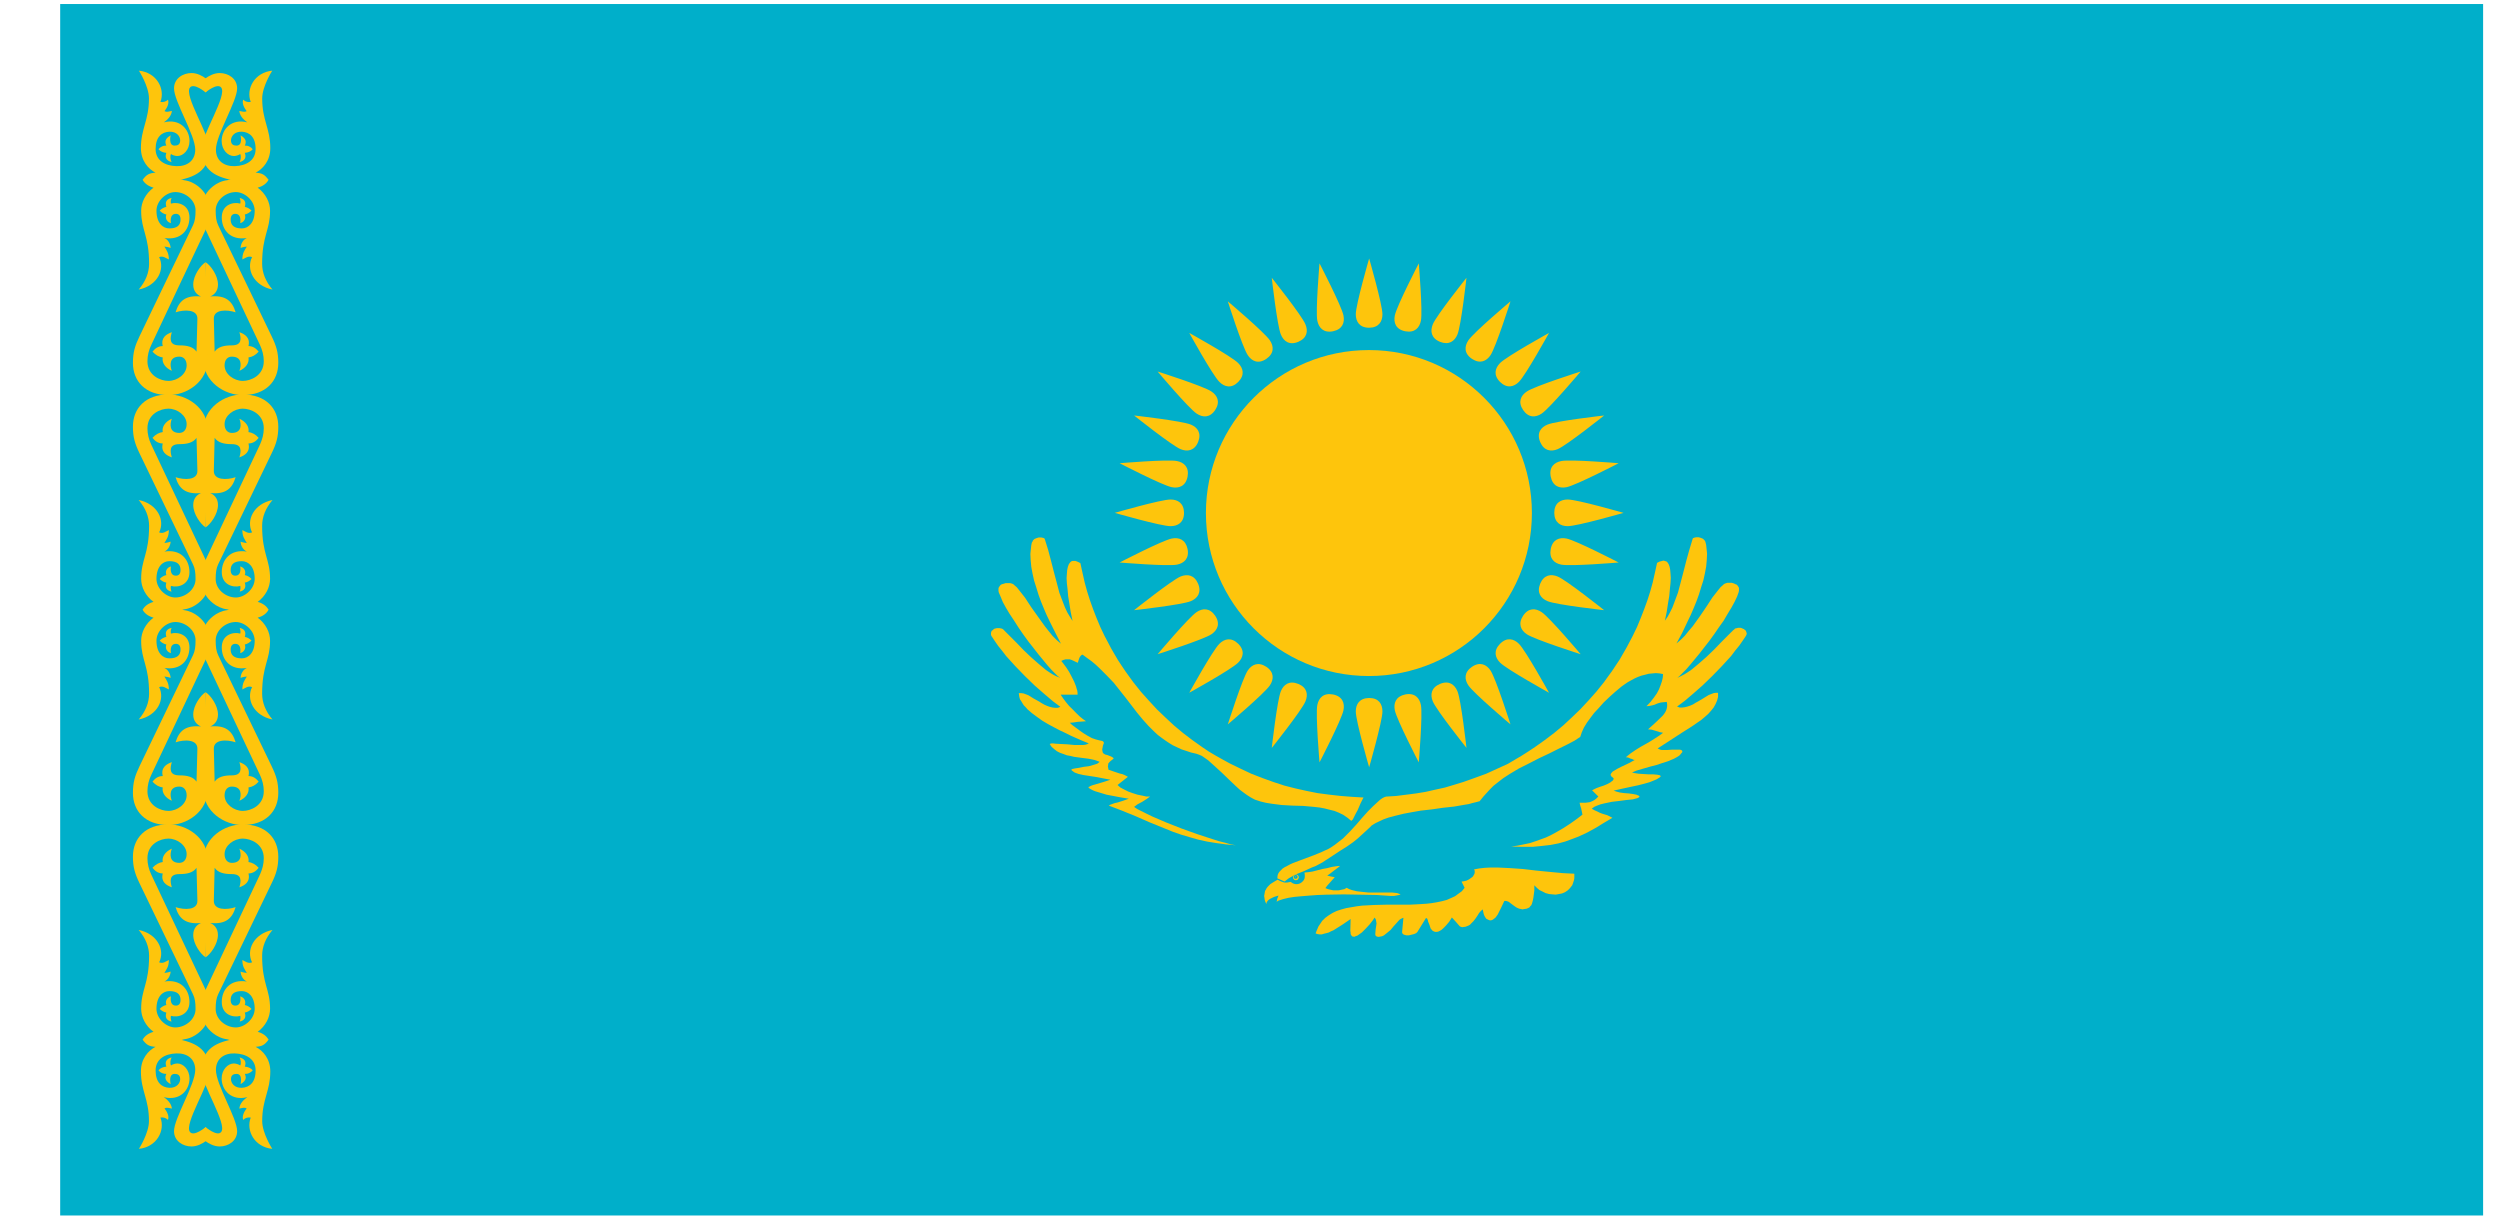<svg width="41" height="20" viewBox="0 0 41 20" fill="none" xmlns="http://www.w3.org/2000/svg">
<g clip-path="url(#clip0_2927_6596)">
<path d="M0.987 0.066H40.723V19.934H0.987V0.066Z" fill="#00AFCA"/>
<path d="M3.331 5.87C3.331 6.273 3.693 6.48 3.977 6.48C4.36 6.48 4.564 6.251 4.564 5.951C4.564 5.782 4.533 5.675 4.454 5.513C4.454 5.513 3.823 4.199 3.577 3.692C3.547 3.628 3.537 3.556 3.537 3.45C3.537 3.287 3.695 3.154 3.861 3.15C4.012 3.146 4.177 3.291 4.177 3.456C4.177 3.656 4.073 3.746 3.966 3.746C3.835 3.746 3.783 3.692 3.783 3.599C3.783 3.535 3.814 3.507 3.858 3.507C3.971 3.507 3.939 3.659 3.939 3.659C3.995 3.647 4.041 3.59 4.015 3.518C4.056 3.509 4.094 3.488 4.125 3.453C4.094 3.424 4.06 3.401 4.015 3.393C4.041 3.306 4.006 3.264 3.93 3.246C3.945 3.279 3.946 3.31 3.941 3.339C3.821 3.305 3.637 3.359 3.637 3.567C3.637 3.773 3.78 3.946 4.048 3.903C3.984 3.933 3.951 3.996 3.945 4.066C3.994 4.047 4.048 4.044 4.048 4.044C4.016 4.099 3.973 4.147 3.975 4.255C4.024 4.233 4.071 4.191 4.134 4.217C4.034 4.414 4.157 4.685 4.469 4.749C4.355 4.615 4.299 4.47 4.299 4.326C4.299 3.859 4.429 3.78 4.429 3.456C4.429 3.32 4.359 3.174 4.221 3.074V3.079C4.312 3.055 4.371 3.01 4.404 2.949C4.195 2.889 3.892 2.89 3.729 2.955C3.541 2.976 3.41 3.12 3.372 3.193C3.333 3.266 3.258 3.53 3.372 3.768C3.496 4.028 4.081 5.269 4.264 5.659C4.302 5.742 4.326 5.829 4.326 5.924C4.326 6.163 4.107 6.247 3.983 6.247C3.834 6.247 3.683 6.134 3.683 5.992C3.683 5.902 3.731 5.849 3.802 5.849C3.97 5.849 3.96 5.991 3.926 6.082C4.031 6.035 4.091 5.951 4.075 5.862C4.134 5.854 4.19 5.826 4.242 5.767C4.201 5.716 4.151 5.677 4.075 5.675C4.108 5.538 4.016 5.48 3.926 5.448C3.955 5.548 3.973 5.664 3.802 5.664C3.676 5.664 3.578 5.686 3.52 5.767C3.517 5.659 3.507 5.231 3.507 5.231C3.5 5.07 3.722 5.075 3.864 5.122C3.81 4.937 3.701 4.837 3.447 4.862C3.509 4.837 3.575 4.779 3.575 4.667C3.575 4.516 3.452 4.349 3.372 4.3L3.331 5.87ZM23.046 5.433C23.202 5.462 23.28 5.376 23.303 5.259C23.334 5.103 23.268 4.319 23.268 4.319C23.268 4.319 22.906 5.018 22.875 5.174C22.852 5.291 22.89 5.402 23.046 5.433ZM23.616 5.606C23.763 5.664 23.856 5.596 23.902 5.486C23.963 5.339 24.05 4.556 24.05 4.556C24.05 4.556 23.559 5.171 23.498 5.318C23.453 5.428 23.469 5.545 23.616 5.606ZM24.141 5.886C24.274 5.973 24.379 5.923 24.445 5.824C24.533 5.692 24.772 4.942 24.772 4.942C24.772 4.942 24.17 5.449 24.081 5.582C24.015 5.68 24.009 5.798 24.141 5.886ZM24.601 6.264C24.715 6.375 24.827 6.346 24.911 6.262C25.023 6.15 25.404 5.46 25.404 5.46C25.404 5.46 24.715 5.841 24.602 5.953C24.518 6.038 24.488 6.151 24.601 6.264ZM24.979 6.724C25.068 6.855 25.184 6.849 25.283 6.783C25.415 6.695 25.923 6.093 25.923 6.093C25.923 6.093 25.172 6.331 25.041 6.42C24.941 6.486 24.89 6.592 24.979 6.724ZM25.259 7.249C25.322 7.395 25.436 7.412 25.546 7.366C25.693 7.305 26.308 6.814 26.308 6.814C26.308 6.814 25.526 6.902 25.379 6.963C25.269 7.008 25.198 7.102 25.259 7.249ZM25.432 7.818C25.465 7.974 25.574 8.013 25.691 7.99C25.846 7.959 26.546 7.597 26.546 7.597C26.546 7.597 25.761 7.53 25.605 7.561C25.488 7.584 25.401 7.662 25.432 7.818ZM25.49 8.411C25.492 8.569 25.591 8.629 25.71 8.629C25.869 8.629 26.626 8.411 26.626 8.411C26.626 8.411 25.869 8.192 25.71 8.192C25.591 8.192 25.49 8.252 25.49 8.411ZM25.432 9.003C25.403 9.159 25.488 9.237 25.605 9.26C25.761 9.291 26.546 9.225 26.546 9.225C26.546 9.225 25.846 8.863 25.691 8.832C25.574 8.809 25.463 8.847 25.432 9.003ZM25.259 9.573C25.2 9.72 25.269 9.813 25.379 9.859C25.526 9.92 26.308 10.007 26.308 10.007C26.308 10.007 25.693 9.516 25.546 9.455C25.436 9.41 25.32 9.426 25.259 9.573ZM24.979 10.098C24.892 10.231 24.941 10.335 25.04 10.402C25.172 10.49 25.923 10.729 25.923 10.729C25.923 10.729 25.415 10.127 25.283 10.039C25.184 9.972 25.067 9.966 24.979 10.098ZM24.601 10.558C24.49 10.671 24.518 10.784 24.602 10.868C24.715 10.98 25.404 11.361 25.404 11.361C25.404 11.361 25.023 10.671 24.911 10.559C24.827 10.475 24.713 10.445 24.601 10.558ZM24.141 10.935C24.01 11.025 24.015 11.141 24.081 11.24C24.17 11.372 24.772 11.88 24.772 11.88C24.772 11.88 24.533 11.129 24.445 10.997C24.379 10.898 24.273 10.847 24.141 10.935ZM23.616 11.216C23.47 11.278 23.453 11.393 23.498 11.503C23.559 11.65 24.05 12.265 24.05 12.265C24.05 12.265 23.963 11.483 23.902 11.336C23.856 11.226 23.762 11.155 23.616 11.216ZM20.767 10.935C20.634 10.849 20.529 10.898 20.463 10.997C20.375 11.129 20.136 11.88 20.136 11.88C20.136 11.88 20.738 11.372 20.826 11.24C20.892 11.141 20.899 11.024 20.767 10.935ZM20.307 10.558C20.193 10.447 20.081 10.475 19.997 10.559C19.884 10.671 19.504 11.361 19.504 11.361C19.504 11.361 20.193 10.98 20.305 10.868C20.39 10.784 20.419 10.67 20.307 10.558ZM19.929 10.098C19.839 9.967 19.724 9.972 19.625 10.038C19.492 10.127 18.985 10.729 18.985 10.729C18.985 10.729 19.735 10.49 19.867 10.402C19.966 10.335 20.017 10.23 19.929 10.098ZM19.649 9.573C19.586 9.427 19.472 9.41 19.361 9.455C19.215 9.516 18.599 10.007 18.599 10.007C18.599 10.007 19.382 9.92 19.529 9.859C19.639 9.813 19.709 9.719 19.649 9.573ZM19.476 9.003C19.443 8.848 19.334 8.809 19.217 8.832C19.061 8.863 18.362 9.225 18.362 9.225C18.362 9.225 19.146 9.291 19.302 9.26C19.419 9.237 19.507 9.159 19.476 9.003ZM19.418 8.411C19.416 8.252 19.316 8.192 19.197 8.192C19.038 8.192 18.282 8.411 18.282 8.411C18.282 8.411 19.038 8.629 19.197 8.629C19.316 8.629 19.418 8.569 19.418 8.411ZM19.476 7.818C19.505 7.662 19.419 7.584 19.302 7.561C19.146 7.53 18.362 7.597 18.362 7.597C18.362 7.597 19.061 7.959 19.217 7.99C19.334 8.013 19.445 7.974 19.476 7.818ZM19.649 7.249C19.708 7.101 19.639 7.008 19.529 6.963C19.382 6.902 18.599 6.814 18.599 6.814C18.599 6.814 19.215 7.305 19.361 7.366C19.471 7.412 19.588 7.395 19.649 7.249ZM19.929 6.724C20.016 6.591 19.966 6.486 19.867 6.42C19.735 6.331 18.985 6.093 18.985 6.093C18.985 6.093 19.492 6.695 19.625 6.783C19.724 6.849 19.841 6.856 19.929 6.724ZM20.307 6.264C20.418 6.15 20.39 6.038 20.305 5.953C20.193 5.841 19.504 5.46 19.504 5.46C19.504 5.46 19.884 6.15 19.997 6.262C20.081 6.347 20.195 6.376 20.307 6.264Z" fill="#FEC50C"/>
<path d="M22.45 11.087C23.927 11.087 25.123 9.891 25.123 8.414C25.123 6.938 23.927 5.741 22.45 5.741C20.974 5.741 19.777 6.938 19.777 8.414C19.777 9.891 20.974 11.087 22.45 11.087Z" fill="#FEC50C"/>
<path d="M22.454 5.375C22.613 5.373 22.672 5.273 22.672 5.154C22.672 4.995 22.454 4.239 22.454 4.239C22.454 4.239 22.235 4.995 22.235 5.154C22.235 5.273 22.295 5.375 22.454 5.375ZM23.046 11.389C22.891 11.422 22.852 11.531 22.875 11.648C22.906 11.803 23.268 12.503 23.268 12.503C23.268 12.503 23.334 11.718 23.303 11.562C23.28 11.446 23.202 11.358 23.046 11.389ZM22.454 11.447C22.295 11.449 22.235 11.549 22.235 11.668C22.235 11.827 22.454 12.583 22.454 12.583C22.454 12.583 22.672 11.827 22.672 11.668C22.672 11.548 22.613 11.447 22.454 11.447ZM21.861 11.389C21.705 11.36 21.627 11.446 21.604 11.562C21.573 11.718 21.64 12.503 21.64 12.503C21.64 12.503 22.002 11.804 22.033 11.648C22.056 11.531 22.017 11.42 21.861 11.389ZM21.292 11.216C21.144 11.157 21.051 11.226 21.006 11.336C20.945 11.483 20.857 12.266 20.857 12.266C20.857 12.266 21.349 11.65 21.409 11.503C21.455 11.393 21.439 11.277 21.292 11.216ZM20.767 5.886C20.898 5.796 20.892 5.681 20.826 5.582C20.738 5.45 20.136 4.942 20.136 4.942C20.136 4.942 20.375 5.692 20.463 5.824C20.529 5.924 20.635 5.975 20.767 5.886ZM21.292 5.606C21.438 5.543 21.455 5.429 21.409 5.319C21.349 5.172 20.857 4.556 20.857 4.556C20.857 4.556 20.945 5.339 21.006 5.486C21.051 5.596 21.145 5.667 21.292 5.606ZM21.861 5.433C22.017 5.4 22.056 5.291 22.033 5.174C22.002 5.018 21.64 4.319 21.64 4.319C21.64 4.319 21.573 5.104 21.604 5.259C21.628 5.376 21.706 5.464 21.861 5.433Z" fill="#FEC50C"/>
<path d="M22.361 13.079L22.315 13.171L22.264 13.289L22.233 13.345L22.207 13.397L22.187 13.438L22.161 13.463L22.1 13.412L22.033 13.366L21.961 13.33L21.885 13.299L21.803 13.279L21.721 13.258L21.639 13.243L21.551 13.233L21.372 13.217L21.193 13.212L21.018 13.202L20.854 13.181L20.762 13.166L20.675 13.145L20.629 13.13L20.583 13.115L20.542 13.094L20.506 13.074L20.45 13.038L20.393 12.997L20.332 12.951L20.275 12.899L20.157 12.787L20.04 12.674L19.922 12.566L19.814 12.469L19.763 12.433L19.711 12.397L19.665 12.377L19.619 12.361L19.532 12.341L19.455 12.315L19.378 12.29L19.301 12.254L19.235 12.223L19.168 12.182L19.107 12.141L19.05 12.1L18.989 12.054L18.938 12.007L18.886 11.956L18.835 11.905L18.738 11.797L18.645 11.684L18.461 11.444L18.266 11.198L18.153 11.08L18.035 10.962L17.969 10.9L17.902 10.844L17.831 10.793L17.754 10.736L17.738 10.742L17.723 10.757L17.708 10.777L17.697 10.803L17.682 10.849L17.677 10.87L17.641 10.854L17.61 10.839L17.574 10.823L17.544 10.813H17.477L17.441 10.823L17.405 10.839L17.441 10.885L17.487 10.947L17.533 11.018L17.574 11.095L17.615 11.177L17.646 11.254L17.657 11.295L17.667 11.326L17.672 11.362V11.393H17.395L17.436 11.454L17.482 11.515L17.533 11.577L17.59 11.633L17.646 11.69L17.703 11.746L17.759 11.792L17.81 11.828L17.754 11.833L17.677 11.838L17.6 11.849L17.544 11.854L17.59 11.895L17.646 11.936L17.708 11.982L17.774 12.028L17.841 12.069L17.908 12.105L17.969 12.126L18.026 12.141L18.051 12.146L18.072 12.151L18.087 12.156L18.097 12.167L18.102 12.172V12.193L18.097 12.203L18.087 12.233L18.082 12.264L18.077 12.284V12.3L18.082 12.325L18.087 12.346L18.097 12.356L18.113 12.367L18.133 12.377L18.159 12.382L18.184 12.392L18.21 12.402L18.235 12.413L18.256 12.428L18.261 12.433V12.443L18.256 12.448L18.235 12.464L18.215 12.479L18.194 12.5L18.174 12.525V12.546L18.169 12.566L18.174 12.592L18.179 12.623L18.266 12.653L18.358 12.684L18.399 12.694L18.441 12.71L18.471 12.725L18.497 12.74L18.328 12.874L18.374 12.915L18.43 12.945L18.502 12.981L18.574 13.007L18.656 13.033L18.733 13.048L18.799 13.063H18.861L18.804 13.104L18.732 13.15L18.655 13.191L18.599 13.233L18.65 13.268L18.722 13.304L18.804 13.345L18.901 13.392L19.127 13.489L19.373 13.586L19.629 13.678L19.88 13.76L19.993 13.796L20.096 13.822L20.188 13.848L20.27 13.863L20.106 13.848L19.952 13.827L19.798 13.802L19.655 13.771L19.511 13.73L19.373 13.689L19.24 13.643L19.112 13.591L18.86 13.489L18.625 13.386L18.512 13.34L18.399 13.294L18.292 13.253L18.184 13.212L18.21 13.197L18.24 13.186L18.281 13.171L18.328 13.161L18.425 13.13L18.512 13.099L18.358 13.073L18.148 13.033L18.046 13.002L17.959 12.976L17.923 12.961L17.892 12.945L17.866 12.93L17.851 12.915V12.91L17.856 12.905L17.871 12.899L17.887 12.889L17.928 12.874L17.984 12.858L18.107 12.822L18.21 12.787L17.959 12.74L17.764 12.71L17.692 12.694L17.636 12.674L17.615 12.664L17.595 12.648L17.579 12.638L17.569 12.623L17.584 12.612L17.63 12.602L17.697 12.592L17.774 12.576L17.856 12.566L17.928 12.546L17.963 12.535L17.994 12.525L18.015 12.51L18.035 12.494L17.994 12.479L17.953 12.464L17.902 12.453L17.851 12.443L17.733 12.428L17.615 12.412L17.553 12.397L17.497 12.387L17.441 12.366L17.384 12.346L17.333 12.32L17.287 12.284L17.246 12.248L17.215 12.202L17.226 12.197L17.246 12.192H17.272L17.313 12.197L17.405 12.202L17.507 12.207L17.62 12.218H17.764L17.805 12.213L17.835 12.202L17.856 12.192L17.733 12.141L17.569 12.069L17.477 12.023L17.379 11.977L17.282 11.926L17.185 11.874L17.092 11.818L17.005 11.756L16.923 11.695L16.851 11.633L16.821 11.598L16.79 11.567L16.77 11.536L16.749 11.5L16.728 11.469L16.718 11.434L16.713 11.403L16.708 11.367H16.744L16.785 11.372L16.826 11.387L16.867 11.403L16.949 11.454L17.041 11.505L17.082 11.531L17.128 11.557L17.174 11.577L17.215 11.592L17.261 11.603L17.302 11.608H17.349L17.39 11.592L17.267 11.5L17.128 11.382L16.97 11.244L16.811 11.09L16.652 10.926L16.503 10.762L16.436 10.675L16.37 10.593L16.313 10.511L16.262 10.434L16.252 10.414V10.378L16.257 10.363L16.262 10.347L16.277 10.337L16.293 10.322L16.308 10.311L16.329 10.306L16.349 10.301H16.39L16.416 10.306L16.436 10.311L16.457 10.326L16.472 10.342L16.564 10.434L16.672 10.542L16.785 10.66L16.908 10.777L17.031 10.885L17.154 10.988L17.215 11.029L17.272 11.065L17.333 11.095L17.39 11.116L17.349 11.09L17.302 11.044L17.241 10.982L17.174 10.906L17.026 10.726L16.862 10.516L16.78 10.403L16.703 10.291L16.631 10.178L16.559 10.07L16.498 9.968L16.447 9.875L16.411 9.788L16.38 9.716L16.375 9.691V9.65L16.38 9.634L16.39 9.619L16.401 9.604L16.411 9.593L16.426 9.583L16.462 9.573L16.493 9.563H16.565L16.585 9.568L16.601 9.573L16.621 9.583L16.637 9.598L16.678 9.634L16.719 9.686L16.811 9.803L16.908 9.952L17.021 10.111L17.139 10.275L17.2 10.352L17.262 10.429L17.328 10.495L17.4 10.557L17.313 10.388L17.216 10.193L17.164 10.085L17.118 9.977L17.072 9.865L17.031 9.752L16.995 9.634L16.959 9.521L16.934 9.409L16.913 9.296L16.903 9.188L16.898 9.086L16.903 9.035L16.908 8.988L16.913 8.942L16.923 8.896L16.934 8.881L16.939 8.866L16.954 8.85L16.964 8.84L17 8.825L17.036 8.814H17.072L17.103 8.82L17.118 8.825L17.128 8.83L17.133 8.84L17.139 8.856L17.19 9.02L17.236 9.194L17.282 9.373L17.328 9.547L17.374 9.722L17.436 9.886L17.466 9.963L17.502 10.04L17.544 10.111L17.59 10.183L17.559 10.034L17.538 9.901L17.518 9.778L17.508 9.665L17.497 9.568L17.492 9.481L17.497 9.409L17.502 9.348L17.513 9.296L17.528 9.255L17.538 9.24L17.549 9.225L17.559 9.214L17.574 9.204L17.59 9.199H17.636L17.677 9.214L17.718 9.235L17.754 9.399L17.79 9.558L17.831 9.706L17.877 9.85L17.928 9.993L17.984 10.137L18.046 10.285L18.117 10.434L18.169 10.531L18.22 10.629L18.276 10.726L18.333 10.823L18.394 10.916L18.456 11.008L18.522 11.1L18.589 11.192L18.712 11.346L18.84 11.489L18.973 11.633L19.112 11.766L19.255 11.899L19.404 12.023L19.558 12.14L19.717 12.253L19.824 12.325L19.937 12.392L20.055 12.458L20.168 12.52L20.347 12.607L20.521 12.689L20.706 12.761L20.89 12.827L21.064 12.884L21.244 12.93L21.428 12.971L21.608 13.007L21.797 13.032L21.982 13.053L22.171 13.068L22.361 13.079ZM22.828 14.637L22.915 14.647L22.956 14.662L22.966 14.668V14.673H22.956L22.946 14.678L22.864 14.693H22.797L22.582 14.678L22.32 14.673L22.039 14.668L21.746 14.673L21.608 14.678L21.47 14.688L21.347 14.698L21.229 14.709L21.131 14.724L21.044 14.745L21.014 14.755L20.983 14.765L20.957 14.775L20.937 14.791L20.947 14.739L20.968 14.688L20.932 14.698L20.896 14.709L20.865 14.724L20.834 14.739L20.809 14.755L20.788 14.775L20.773 14.801L20.768 14.826L20.752 14.79L20.742 14.76L20.737 14.724L20.732 14.693L20.737 14.667L20.742 14.637L20.747 14.611L20.763 14.585L20.773 14.565L20.793 14.54L20.814 14.519L20.834 14.499L20.891 14.463L20.952 14.427C20.985 14.447 21.023 14.462 21.06 14.473C21.092 14.477 21.13 14.472 21.168 14.463C21.23 14.518 21.314 14.511 21.367 14.452C21.379 14.441 21.387 14.427 21.393 14.411C21.402 14.382 21.4 14.343 21.393 14.309L21.455 14.304L21.526 14.293L21.603 14.273L21.685 14.252L21.767 14.237L21.844 14.217L21.916 14.206L21.977 14.201L21.952 14.222L21.89 14.268L21.818 14.324L21.767 14.36L21.834 14.376L21.89 14.386L21.849 14.432L21.808 14.478L21.767 14.524L21.736 14.565L21.777 14.581L21.818 14.591L21.864 14.601H21.957L22.003 14.591L22.049 14.581L22.085 14.56L22.126 14.581L22.167 14.596L22.208 14.606L22.249 14.616L22.341 14.627L22.439 14.637H22.828Z" fill="#FEC50C"/>
<path d="M21.254 14.345L21.27 14.35L21.285 14.355L21.29 14.37L21.295 14.386L21.29 14.401L21.285 14.416L21.27 14.427H21.234L21.224 14.416L21.213 14.401L21.208 14.386L21.213 14.37L21.224 14.355L21.234 14.35L21.254 14.345Z" fill="#FEC50C"/>
<path d="M21.248 14.365L21.259 14.37L21.264 14.381L21.259 14.391L21.248 14.396L21.238 14.391L21.233 14.381L21.238 14.37L21.248 14.365Z" fill="#FEC50C"/>
<path d="M21.252 14.436C21.246 14.436 21.24 14.434 21.234 14.432C21.229 14.43 21.224 14.426 21.219 14.422C21.215 14.418 21.211 14.412 21.209 14.407C21.207 14.401 21.205 14.395 21.205 14.389C21.205 14.383 21.207 14.377 21.209 14.371C21.211 14.365 21.215 14.36 21.219 14.356C21.223 14.351 21.229 14.348 21.234 14.345C21.24 14.343 21.246 14.342 21.252 14.342C21.265 14.342 21.276 14.347 21.285 14.355C21.294 14.364 21.299 14.376 21.299 14.389C21.299 14.401 21.294 14.413 21.285 14.422C21.277 14.431 21.265 14.435 21.252 14.436Z" fill="#FEC50C"/>
<path d="M25.071 14.888L25.035 14.903L24.999 14.908L24.968 14.914L24.943 14.908L24.917 14.903L24.892 14.893L24.871 14.883L24.846 14.867L24.805 14.837L24.764 14.806L24.743 14.79L24.717 14.78L24.697 14.775H24.671L24.625 14.873L24.564 14.996L24.543 15.026L24.523 15.052L24.502 15.067L24.482 15.083L24.456 15.093H24.43L24.405 15.083L24.374 15.067L24.364 15.052L24.354 15.037L24.343 15.016L24.333 14.99L24.323 14.944L24.318 14.914L24.287 14.939L24.256 14.975L24.231 15.016L24.2 15.062L24.164 15.108L24.128 15.144L24.108 15.165L24.082 15.18L24.057 15.19L24.026 15.201H24.011L23.985 15.206L23.959 15.201L23.939 15.19L23.877 15.119L23.811 15.047L23.765 15.119L23.713 15.18L23.688 15.206L23.662 15.231L23.637 15.252L23.611 15.267L23.59 15.277L23.565 15.283H23.539L23.519 15.277L23.498 15.267L23.483 15.252L23.462 15.226L23.452 15.195L23.442 15.165L23.421 15.114L23.416 15.088L23.406 15.067L23.395 15.057H23.385L23.246 15.283L23.226 15.303L23.19 15.319L23.149 15.329L23.108 15.339H23.062L23.026 15.329L23.016 15.324L23 15.308L22.995 15.298V15.278L23.016 15.052L23 15.057L22.98 15.067L22.959 15.078L22.939 15.098L22.898 15.144L22.852 15.195L22.805 15.252L22.749 15.298L22.724 15.318L22.698 15.339L22.667 15.354L22.642 15.359L22.606 15.365L22.58 15.359L22.57 15.354L22.56 15.344L22.555 15.329V15.313L22.56 15.247L22.57 15.18L22.575 15.144L22.57 15.114L22.565 15.083L22.544 15.047L22.514 15.093L22.462 15.16L22.401 15.226L22.334 15.293L22.298 15.318L22.262 15.344L22.232 15.354L22.206 15.365L22.196 15.359H22.18L22.17 15.349L22.165 15.344L22.155 15.329L22.15 15.313V15.293L22.145 15.267L22.15 15.072L22.022 15.16L21.868 15.257L21.832 15.272L21.791 15.293L21.755 15.303L21.714 15.313L21.678 15.324H21.642L21.607 15.319L21.576 15.308L21.591 15.267L21.607 15.231L21.622 15.195L21.642 15.165L21.663 15.134L21.683 15.103L21.709 15.078L21.735 15.052L21.791 15.011L21.858 14.97L21.924 14.939L22.001 14.914L22.078 14.893L22.165 14.878L22.252 14.863L22.34 14.852L22.529 14.842L22.724 14.837H23.113L23.211 14.832L23.303 14.827L23.395 14.821L23.482 14.811L23.57 14.796L23.646 14.78L23.723 14.76L23.795 14.729L23.862 14.698L23.918 14.657L23.974 14.616L24.02 14.56L23.969 14.458L24.01 14.452L24.051 14.442L24.092 14.422L24.128 14.396L24.143 14.386L24.159 14.37L24.169 14.35L24.179 14.335L24.185 14.314V14.278L24.174 14.258L24.262 14.242L24.354 14.232L24.451 14.227H24.554L24.764 14.237L24.979 14.252L25.199 14.278L25.415 14.299L25.625 14.319L25.819 14.329V14.401L25.814 14.432L25.804 14.463L25.794 14.493L25.784 14.519L25.768 14.539L25.748 14.565L25.712 14.601L25.666 14.632L25.619 14.652L25.568 14.662L25.512 14.672L25.455 14.667L25.404 14.662L25.348 14.647L25.297 14.621L25.245 14.596L25.204 14.56L25.163 14.519V14.606L25.148 14.719L25.137 14.775L25.122 14.826L25.112 14.847L25.096 14.862L25.086 14.878L25.071 14.888ZM20.95 14.406L21.068 14.457L21.099 14.432L21.14 14.401L21.186 14.376L21.227 14.35L21.381 14.288L21.514 14.227L21.581 14.201L21.637 14.171L21.694 14.14L21.74 14.109L21.858 14.032L21.975 13.955L22.088 13.884L22.191 13.812L22.268 13.75L22.329 13.694L22.396 13.633L22.468 13.566L22.493 13.54L22.524 13.52L22.559 13.499L22.601 13.479L22.688 13.438L22.775 13.407L22.893 13.376L23.021 13.345L23.154 13.32L23.303 13.294L23.482 13.274L23.661 13.248L23.846 13.228L24.025 13.197L24.087 13.187L24.143 13.171L24.205 13.156L24.266 13.14L24.328 13.063L24.425 12.956L24.491 12.889L24.568 12.828L24.655 12.761L24.758 12.694L24.912 12.602L25.076 12.52L25.245 12.433L25.409 12.356L25.562 12.279L25.706 12.208L25.824 12.146L25.916 12.085L25.942 12.008L25.977 11.931L26.024 11.854L26.08 11.777L26.142 11.695L26.218 11.613L26.3 11.521L26.403 11.423L26.495 11.341L26.593 11.259L26.644 11.223L26.695 11.188L26.751 11.157L26.808 11.126L26.864 11.101L26.921 11.08L26.982 11.065L27.038 11.05L27.1 11.044L27.156 11.039L27.218 11.044L27.274 11.055L27.269 11.116L27.254 11.178L27.233 11.239L27.207 11.306L27.172 11.372L27.125 11.439L27.069 11.511L27.002 11.582L27.054 11.577L27.1 11.567L27.136 11.557L27.172 11.541L27.202 11.531L27.238 11.521L27.284 11.516L27.335 11.511L27.341 11.546V11.582L27.335 11.618L27.325 11.649L27.31 11.68L27.29 11.71L27.269 11.736L27.243 11.762L27.136 11.864L27.028 11.961L27.09 11.967L27.156 11.987L27.223 12.008L27.274 12.018L27.212 12.064L27.141 12.11L27.069 12.156L26.987 12.203L26.905 12.249L26.823 12.3L26.741 12.356L26.664 12.418L26.7 12.423L26.746 12.443L26.767 12.448L26.787 12.459L26.802 12.464L26.818 12.459L26.715 12.515L26.587 12.576L26.526 12.607L26.474 12.638L26.449 12.653L26.434 12.669L26.423 12.684L26.413 12.699L26.418 12.72L26.428 12.735L26.449 12.751L26.464 12.766L26.459 12.787L26.449 12.802L26.428 12.817L26.408 12.833L26.362 12.858L26.3 12.884L26.239 12.904L26.182 12.925L26.141 12.945L26.11 12.961L26.213 13.063L26.177 13.099L26.141 13.125L26.11 13.14L26.075 13.155L26.003 13.165H25.905L25.916 13.212L25.931 13.258L25.942 13.309L25.952 13.36L25.865 13.427L25.757 13.504L25.639 13.581L25.506 13.658L25.429 13.699L25.352 13.735L25.27 13.765L25.183 13.796L25.09 13.827L24.993 13.847L24.891 13.868L24.783 13.883L24.973 13.888H25.137L25.29 13.873L25.429 13.857L25.557 13.832L25.67 13.801L25.782 13.76L25.89 13.719L26.033 13.652L26.172 13.576L26.305 13.494L26.444 13.412L26.361 13.37L26.279 13.345L26.238 13.33L26.197 13.309L26.151 13.289L26.105 13.263L26.146 13.232L26.192 13.212L26.249 13.191L26.31 13.176L26.433 13.15L26.561 13.135L26.674 13.12L26.777 13.11L26.818 13.099L26.854 13.089L26.874 13.079L26.89 13.063L26.884 13.058L26.874 13.048L26.859 13.043L26.838 13.033L26.782 13.022L26.71 13.012L26.638 13.007L26.566 12.997L26.505 12.981L26.464 12.966L26.602 12.935L26.741 12.905L26.864 12.879L26.966 12.853L27.053 12.828L27.13 12.797L27.166 12.782L27.192 12.766L27.217 12.751L27.238 12.73L27.233 12.725L27.223 12.715L27.202 12.71L27.177 12.705L27.11 12.699H27.033L26.951 12.694L26.874 12.689L26.807 12.679L26.766 12.669L26.802 12.653L26.838 12.638L26.961 12.602L27.069 12.571L27.166 12.546L27.258 12.515L27.356 12.484L27.453 12.443L27.499 12.418L27.54 12.392L27.555 12.377L27.571 12.356L27.586 12.341L27.591 12.326L27.586 12.31L27.571 12.3L27.555 12.295H27.412L27.346 12.3H27.253L27.228 12.295L27.207 12.285L27.186 12.274L27.392 12.141L27.581 12.018L27.75 11.911L27.899 11.808L27.96 11.757L28.017 11.706L28.063 11.654L28.104 11.603L28.135 11.547L28.16 11.49L28.176 11.429V11.362H28.14L28.104 11.367L28.063 11.383L28.022 11.398L27.94 11.449L27.853 11.501L27.807 11.526L27.766 11.552L27.72 11.572L27.673 11.588L27.633 11.598L27.591 11.603H27.545L27.504 11.588L27.627 11.496L27.766 11.378L27.924 11.239L28.083 11.085L28.242 10.921L28.391 10.758L28.457 10.67L28.524 10.588L28.581 10.506L28.632 10.43L28.642 10.409L28.647 10.394L28.642 10.373L28.637 10.358L28.632 10.343L28.616 10.332L28.601 10.317L28.586 10.312L28.565 10.302L28.545 10.296H28.504L28.483 10.302L28.457 10.307L28.442 10.322L28.422 10.338L28.329 10.43L28.222 10.538L28.109 10.655L27.986 10.773L27.863 10.881L27.74 10.983L27.678 11.025L27.622 11.06L27.561 11.091L27.509 11.117L27.545 11.086L27.591 11.04L27.653 10.978L27.719 10.902L27.868 10.722L28.032 10.512L28.114 10.399L28.191 10.286L28.268 10.179L28.334 10.066L28.396 9.964L28.447 9.871L28.488 9.784L28.514 9.712L28.519 9.687V9.646L28.514 9.63L28.504 9.615L28.493 9.6L28.483 9.589L28.468 9.584L28.437 9.569L28.401 9.558H28.329L28.309 9.564L28.294 9.569L28.273 9.579L28.258 9.594L28.217 9.63L28.175 9.682L28.083 9.799L27.986 9.948L27.878 10.107L27.76 10.271L27.694 10.348L27.632 10.425L27.566 10.491L27.494 10.553L27.586 10.383L27.678 10.189L27.73 10.081L27.776 9.974L27.822 9.861L27.863 9.748L27.899 9.63L27.935 9.518L27.96 9.405L27.981 9.292L27.991 9.184L27.996 9.082L27.991 9.031L27.986 8.985L27.981 8.938L27.97 8.892L27.965 8.877L27.955 8.862L27.939 8.846L27.929 8.836L27.893 8.821L27.858 8.811H27.822L27.791 8.816L27.781 8.821L27.765 8.826L27.76 8.836L27.755 8.852L27.704 9.021L27.657 9.19L27.611 9.369L27.565 9.544L27.519 9.718L27.458 9.882L27.427 9.964L27.391 10.036L27.35 10.113L27.304 10.179L27.335 10.03L27.355 9.897L27.376 9.774L27.386 9.662L27.396 9.564L27.401 9.477L27.396 9.405L27.391 9.344L27.381 9.293L27.365 9.251L27.355 9.236L27.345 9.221L27.335 9.211L27.319 9.205L27.304 9.2L27.288 9.195H27.273L27.258 9.2L27.217 9.21L27.176 9.231L27.14 9.395L27.104 9.554L27.063 9.702L27.017 9.846L26.965 9.989L26.909 10.133L26.848 10.281L26.776 10.43L26.725 10.527L26.673 10.625L26.617 10.722L26.561 10.819L26.499 10.912L26.438 11.004L26.371 11.096L26.305 11.188L26.181 11.342L26.053 11.486L25.92 11.629L25.782 11.762L25.638 11.896L25.49 12.019L25.336 12.136L25.177 12.249L25.069 12.321L24.956 12.393L24.844 12.459L24.731 12.526L24.552 12.608L24.372 12.69L24.188 12.757L24.003 12.823L23.85 12.87L23.696 12.916L23.537 12.951L23.378 12.987L23.219 13.013L23.055 13.034L22.896 13.054L22.732 13.064L22.717 13.069L22.702 13.074L22.671 13.09L22.635 13.115L22.584 13.161L22.517 13.223L22.435 13.305L22.338 13.413L22.246 13.52L22.138 13.638L22.081 13.695L22.025 13.751L21.959 13.802L21.892 13.854L21.841 13.889L21.79 13.92L21.733 13.946L21.677 13.972L21.554 14.023L21.431 14.069L21.308 14.115L21.2 14.156L21.154 14.177L21.108 14.202L21.067 14.223L21.036 14.243L21.005 14.274L20.98 14.3L20.964 14.325L20.954 14.351L20.949 14.387L20.95 14.406Z" fill="#FEC50C"/>
<path d="M21.248 14.4C21.243 14.4 21.238 14.398 21.235 14.395C21.231 14.391 21.229 14.386 21.229 14.381C21.229 14.376 21.231 14.371 21.235 14.367C21.238 14.364 21.243 14.362 21.248 14.362C21.253 14.362 21.258 14.364 21.262 14.367C21.266 14.371 21.268 14.376 21.268 14.381C21.268 14.386 21.266 14.391 21.262 14.395C21.258 14.398 21.253 14.4 21.248 14.4Z" fill="#FEC50C" stroke="#00AFCA" stroke-width="0.025"/>
<path d="M3.372 18.485C3.372 18.485 3.181 18.646 3.116 18.565C3.011 18.436 3.436 17.791 3.436 17.564C3.436 17.191 3.188 17.09 2.881 17.036C2.675 17.001 2.339 17.051 2.339 17.051C2.402 17.136 2.443 17.161 2.55 17.168C2.431 17.23 2.311 17.363 2.311 17.571C2.311 17.892 2.443 18.024 2.443 18.385C2.443 18.586 2.278 18.841 2.278 18.841C2.569 18.812 2.713 18.543 2.631 18.328C2.677 18.321 2.719 18.331 2.755 18.366C2.777 18.306 2.743 18.237 2.698 18.177C2.734 18.158 2.761 18.169 2.819 18.181C2.813 18.12 2.776 18.055 2.686 17.993C2.948 18.061 3.108 17.879 3.108 17.688C3.108 17.544 3.007 17.441 2.909 17.441C2.877 17.441 2.83 17.454 2.804 17.474C2.785 17.434 2.795 17.381 2.814 17.342C2.742 17.361 2.696 17.404 2.728 17.493C2.673 17.498 2.629 17.517 2.599 17.553C2.629 17.592 2.675 17.614 2.728 17.612C2.688 17.696 2.733 17.742 2.799 17.78C2.799 17.78 2.757 17.612 2.864 17.612C2.912 17.612 2.955 17.628 2.955 17.699C2.955 17.76 2.901 17.845 2.777 17.84C2.653 17.834 2.552 17.754 2.552 17.556C2.552 17.372 2.7 17.282 2.894 17.276C3.07 17.27 3.202 17.365 3.202 17.546C3.202 17.787 2.854 18.337 2.854 18.551C2.854 18.712 2.999 18.802 3.141 18.802C3.325 18.802 3.48 18.62 3.48 18.62L3.372 18.485L3.372 18.485ZM3.331 14.13C3.331 13.727 3.693 13.52 3.977 13.52C4.36 13.52 4.564 13.749 4.564 14.049C4.564 14.218 4.533 14.325 4.454 14.487C4.454 14.487 3.823 15.8 3.577 16.308C3.547 16.372 3.537 16.444 3.537 16.549C3.537 16.713 3.695 16.846 3.861 16.85C4.012 16.854 4.177 16.709 4.177 16.544C4.177 16.343 4.073 16.254 3.966 16.254C3.835 16.254 3.783 16.308 3.783 16.4C3.783 16.464 3.814 16.492 3.858 16.492C3.971 16.492 3.939 16.341 3.939 16.341C3.995 16.353 4.041 16.41 4.015 16.482C4.056 16.491 4.094 16.512 4.125 16.547C4.094 16.576 4.06 16.598 4.015 16.606C4.041 16.693 4.006 16.736 3.93 16.754C3.945 16.72 3.946 16.689 3.941 16.66C3.821 16.695 3.637 16.64 3.637 16.433C3.637 16.227 3.78 16.053 4.048 16.097C3.984 16.066 3.951 16.004 3.945 15.934C3.994 15.953 4.048 15.956 4.048 15.956C4.016 15.901 3.973 15.853 3.975 15.744C4.024 15.767 4.071 15.809 4.134 15.782C4.034 15.586 4.157 15.315 4.469 15.251C4.355 15.385 4.299 15.53 4.299 15.674C4.299 16.141 4.429 16.219 4.429 16.544C4.429 16.68 4.359 16.826 4.221 16.926V16.92C4.312 16.945 4.371 16.99 4.404 17.051C4.195 17.11 3.892 17.109 3.729 17.045C3.541 17.023 3.41 16.88 3.372 16.807C3.333 16.734 3.258 16.47 3.372 16.232C3.496 15.972 4.081 14.731 4.264 14.341C4.302 14.258 4.326 14.17 4.326 14.075C4.326 13.836 4.107 13.753 3.983 13.753C3.834 13.753 3.683 13.866 3.683 14.008C3.683 14.097 3.731 14.151 3.802 14.151C3.97 14.151 3.96 14.008 3.926 13.918C4.031 13.965 4.091 14.049 4.075 14.137C4.134 14.146 4.19 14.174 4.242 14.232C4.201 14.284 4.151 14.323 4.075 14.325C4.108 14.462 4.016 14.52 3.926 14.552C3.954 14.451 3.973 14.335 3.802 14.335C3.676 14.335 3.578 14.314 3.52 14.232C3.517 14.341 3.507 14.769 3.507 14.769C3.5 14.93 3.722 14.925 3.864 14.877C3.81 15.062 3.701 15.163 3.447 15.137C3.509 15.163 3.574 15.221 3.574 15.333C3.574 15.483 3.452 15.65 3.372 15.7L3.331 14.13Z" fill="#FEC50C"/>
<path d="M3.412 14.13C3.412 13.727 3.05 13.52 2.766 13.52C2.383 13.52 2.18 13.749 2.18 14.049C2.18 14.218 2.211 14.325 2.289 14.487C2.289 14.487 2.92 15.8 3.166 16.308C3.197 16.372 3.207 16.444 3.207 16.549C3.207 16.713 3.048 16.846 2.882 16.85C2.731 16.854 2.566 16.709 2.566 16.544C2.566 16.343 2.67 16.254 2.777 16.254C2.908 16.254 2.961 16.308 2.961 16.4C2.961 16.464 2.93 16.492 2.885 16.492C2.772 16.492 2.804 16.34 2.804 16.34C2.748 16.353 2.702 16.41 2.728 16.482C2.687 16.491 2.649 16.512 2.619 16.547C2.649 16.576 2.684 16.598 2.728 16.606C2.702 16.693 2.737 16.736 2.814 16.754C2.8 16.724 2.796 16.692 2.803 16.66C2.923 16.694 3.107 16.64 3.107 16.433C3.107 16.227 2.964 16.053 2.696 16.097C2.76 16.066 2.792 16.004 2.799 15.934C2.766 15.946 2.731 15.953 2.696 15.956C2.727 15.9 2.771 15.853 2.769 15.744C2.719 15.767 2.673 15.809 2.61 15.782C2.709 15.586 2.587 15.315 2.274 15.251C2.389 15.385 2.445 15.53 2.445 15.674C2.445 16.141 2.315 16.219 2.315 16.544C2.315 16.68 2.385 16.826 2.523 16.926V16.92C2.432 16.945 2.373 16.99 2.339 17.051C2.548 17.11 2.852 17.109 3.015 17.045C3.202 17.023 3.333 16.88 3.372 16.807C3.41 16.734 3.485 16.47 3.372 16.232C3.073 15.602 2.776 14.972 2.48 14.341C2.441 14.258 2.418 14.17 2.418 14.075C2.418 13.836 2.637 13.753 2.761 13.753C2.91 13.753 3.061 13.866 3.061 14.008C3.061 14.097 3.012 14.151 2.942 14.151C2.774 14.151 2.784 14.008 2.818 13.918C2.713 13.965 2.652 14.049 2.669 14.137C2.61 14.146 2.553 14.174 2.501 14.232C2.542 14.284 2.592 14.323 2.669 14.325C2.635 14.462 2.727 14.52 2.818 14.552C2.789 14.451 2.77 14.335 2.942 14.335C3.067 14.335 3.166 14.314 3.223 14.232C3.227 14.341 3.237 14.769 3.237 14.769C3.244 14.93 3.021 14.925 2.88 14.877C2.933 15.062 3.043 15.163 3.296 15.137C3.235 15.163 3.169 15.221 3.169 15.333C3.169 15.483 3.292 15.65 3.372 15.7L3.412 14.13ZM3.372 18.485C3.372 18.485 3.562 18.646 3.627 18.565C3.732 18.436 3.307 17.791 3.307 17.564C3.307 17.191 3.555 17.09 3.862 17.036C4.069 17.001 4.404 17.051 4.404 17.051C4.341 17.136 4.3 17.161 4.193 17.168C4.312 17.23 4.433 17.363 4.433 17.571C4.433 17.892 4.3 18.024 4.3 18.385C4.3 18.586 4.465 18.841 4.465 18.841C4.174 18.812 4.03 18.543 4.112 18.328C4.066 18.321 4.024 18.331 3.988 18.366C3.967 18.306 4 18.237 4.045 18.177C4.009 18.158 3.982 18.169 3.925 18.181C3.93 18.12 3.967 18.055 4.057 17.993C3.796 18.061 3.635 17.879 3.635 17.688C3.635 17.544 3.736 17.441 3.835 17.441C3.867 17.441 3.913 17.454 3.94 17.474C3.958 17.434 3.949 17.381 3.929 17.342C4.002 17.361 4.048 17.404 4.015 17.493C4.071 17.498 4.115 17.517 4.145 17.553C4.13 17.572 4.11 17.588 4.087 17.598C4.065 17.609 4.04 17.613 4.015 17.612C4.055 17.696 4.01 17.742 3.945 17.78C3.945 17.78 3.987 17.612 3.88 17.612C3.832 17.612 3.788 17.628 3.788 17.698C3.788 17.76 3.842 17.845 3.966 17.84C4.091 17.834 4.192 17.754 4.192 17.556C4.192 17.372 4.044 17.282 3.849 17.276C3.674 17.27 3.541 17.365 3.541 17.546C3.541 17.787 3.889 18.337 3.889 18.551C3.889 18.712 3.744 18.802 3.603 18.802C3.419 18.802 3.264 18.62 3.264 18.62L3.372 18.485ZM3.331 7.078C3.331 6.676 3.693 6.469 3.977 6.469C4.36 6.469 4.564 6.698 4.564 6.997C4.564 7.167 4.533 7.274 4.454 7.436C4.454 7.436 3.823 8.749 3.577 9.257C3.547 9.32 3.537 9.392 3.537 9.498C3.537 9.662 3.695 9.795 3.861 9.799C4.012 9.803 4.177 9.658 4.177 9.493C4.177 9.292 4.073 9.203 3.966 9.203C3.835 9.203 3.783 9.257 3.783 9.349C3.783 9.414 3.814 9.441 3.858 9.441C3.971 9.441 3.939 9.29 3.939 9.29C3.995 9.302 4.041 9.359 4.015 9.431C4.056 9.44 4.094 9.461 4.125 9.496C4.094 9.525 4.06 9.548 4.015 9.555C4.041 9.642 4.006 9.685 3.93 9.703C3.945 9.669 3.946 9.639 3.941 9.609C3.821 9.644 3.637 9.589 3.637 9.382C3.637 9.176 3.78 9.002 4.048 9.046C3.984 9.015 3.951 8.953 3.945 8.883C3.994 8.902 4.048 8.905 4.048 8.905C4.016 8.85 3.973 8.802 3.975 8.693C4.024 8.716 4.071 8.758 4.134 8.731C4.034 8.535 4.157 8.264 4.469 8.2C4.355 8.334 4.299 8.479 4.299 8.623C4.299 9.09 4.429 9.168 4.429 9.493C4.429 9.628 4.359 9.775 4.221 9.875V9.869C4.312 9.894 4.371 9.939 4.404 10C4.195 10.059 3.892 10.058 3.729 9.994C3.541 9.972 3.41 9.828 3.372 9.755C3.333 9.683 3.259 9.419 3.372 9.181C3.496 8.921 4.081 7.68 4.264 7.29C4.302 7.207 4.326 7.119 4.326 7.024C4.326 6.785 4.107 6.702 3.983 6.702C3.834 6.702 3.683 6.815 3.683 6.956C3.683 7.046 3.731 7.1 3.802 7.1C3.97 7.1 3.96 6.957 3.926 6.867C4.031 6.914 4.091 6.998 4.075 7.086C4.134 7.094 4.19 7.122 4.242 7.181C4.201 7.233 4.151 7.272 4.075 7.273C4.108 7.411 4.016 7.469 3.926 7.501C3.955 7.4 3.973 7.284 3.802 7.284C3.677 7.284 3.578 7.262 3.52 7.181C3.517 7.29 3.507 7.718 3.507 7.718C3.5 7.879 3.722 7.874 3.864 7.826C3.81 8.011 3.701 8.112 3.448 8.086C3.509 8.112 3.575 8.17 3.575 8.281C3.575 8.432 3.452 8.599 3.372 8.649L3.331 7.078Z" fill="#FEC50C"/>
<path d="M3.412 7.078C3.412 6.676 3.05 6.469 2.766 6.469C2.383 6.469 2.18 6.698 2.18 6.997C2.18 7.167 2.211 7.274 2.289 7.436C2.289 7.436 2.92 8.749 3.166 9.257C3.197 9.32 3.207 9.392 3.207 9.498C3.207 9.662 3.048 9.795 2.882 9.799C2.731 9.803 2.566 9.658 2.566 9.493C2.566 9.292 2.67 9.203 2.777 9.203C2.908 9.203 2.961 9.257 2.961 9.349C2.961 9.414 2.93 9.441 2.885 9.441C2.772 9.441 2.804 9.29 2.804 9.29C2.748 9.302 2.702 9.359 2.728 9.431C2.687 9.44 2.649 9.461 2.619 9.496C2.649 9.525 2.684 9.548 2.728 9.555C2.702 9.642 2.737 9.685 2.814 9.703C2.8 9.674 2.796 9.641 2.803 9.609C2.923 9.644 3.107 9.589 3.107 9.382C3.107 9.176 2.964 9.002 2.696 9.046C2.76 9.015 2.792 8.953 2.799 8.883C2.766 8.895 2.731 8.902 2.696 8.905C2.727 8.85 2.771 8.802 2.769 8.693C2.719 8.716 2.673 8.758 2.61 8.731C2.709 8.535 2.587 8.264 2.274 8.2C2.389 8.334 2.445 8.479 2.445 8.623C2.445 9.09 2.315 9.168 2.315 9.493C2.315 9.628 2.385 9.775 2.523 9.875V9.869C2.432 9.894 2.373 9.939 2.339 10C2.548 10.059 2.852 10.058 3.015 9.994C3.202 9.972 3.333 9.828 3.372 9.755C3.41 9.683 3.485 9.419 3.372 9.181C3.073 8.551 2.776 7.921 2.48 7.29C2.441 7.207 2.418 7.119 2.418 7.024C2.418 6.785 2.637 6.702 2.761 6.702C2.91 6.702 3.061 6.815 3.061 6.956C3.061 7.046 3.012 7.1 2.942 7.1C2.774 7.1 2.784 6.957 2.818 6.867C2.713 6.914 2.652 6.998 2.669 7.086C2.61 7.094 2.553 7.122 2.501 7.181C2.542 7.233 2.592 7.272 2.669 7.273C2.635 7.411 2.727 7.469 2.818 7.501C2.789 7.4 2.77 7.284 2.942 7.284C3.067 7.284 3.166 7.262 3.223 7.181C3.227 7.29 3.237 7.718 3.237 7.718C3.244 7.879 3.021 7.874 2.88 7.826C2.933 8.011 3.043 8.112 3.296 8.086C3.235 8.112 3.169 8.17 3.169 8.281C3.169 8.432 3.292 8.599 3.372 8.649L3.412 7.078Z" fill="#FEC50C"/>
<path d="M3.412 5.87C3.412 6.273 3.05 6.48 2.766 6.48C2.383 6.48 2.18 6.251 2.18 5.951C2.18 5.782 2.211 5.675 2.289 5.513C2.289 5.513 2.92 4.199 3.166 3.692C3.197 3.628 3.207 3.556 3.207 3.45C3.207 3.287 3.048 3.154 2.882 3.15C2.731 3.146 2.566 3.291 2.566 3.456C2.566 3.656 2.67 3.746 2.777 3.746C2.908 3.746 2.961 3.692 2.961 3.599C2.961 3.535 2.93 3.507 2.885 3.507C2.772 3.507 2.804 3.659 2.804 3.659C2.748 3.647 2.702 3.59 2.728 3.518C2.686 3.509 2.647 3.486 2.619 3.453C2.649 3.424 2.684 3.401 2.728 3.393C2.702 3.306 2.737 3.264 2.814 3.246C2.798 3.279 2.798 3.31 2.803 3.339C2.923 3.305 3.107 3.359 3.107 3.567C3.107 3.773 2.964 3.946 2.696 3.903C2.76 3.933 2.792 3.996 2.799 4.066C2.766 4.054 2.731 4.046 2.696 4.044C2.727 4.099 2.771 4.147 2.769 4.255C2.719 4.233 2.673 4.191 2.61 4.217C2.709 4.414 2.587 4.685 2.274 4.749C2.389 4.615 2.445 4.47 2.445 4.326C2.445 3.859 2.315 3.78 2.315 3.456C2.315 3.32 2.385 3.174 2.523 3.074V3.079C2.432 3.055 2.373 3.01 2.339 2.949C2.548 2.889 2.852 2.89 3.015 2.955C3.202 2.976 3.333 3.12 3.372 3.193C3.41 3.266 3.485 3.53 3.372 3.768C3.073 4.397 2.776 5.028 2.48 5.659C2.441 5.742 2.418 5.829 2.418 5.924C2.418 6.163 2.637 6.247 2.761 6.247C2.91 6.247 3.061 6.134 3.061 5.992C3.061 5.902 3.012 5.849 2.942 5.849C2.774 5.849 2.784 5.991 2.818 6.082C2.713 6.035 2.652 5.951 2.669 5.862C2.61 5.854 2.553 5.826 2.501 5.767C2.542 5.716 2.592 5.677 2.669 5.675C2.635 5.538 2.727 5.48 2.818 5.448C2.789 5.548 2.77 5.664 2.942 5.664C3.067 5.664 3.166 5.686 3.223 5.767C3.227 5.659 3.237 5.231 3.237 5.231C3.244 5.07 3.021 5.075 2.88 5.122C2.933 4.937 3.043 4.837 3.296 4.862C3.235 4.837 3.169 4.779 3.169 4.667C3.169 4.516 3.292 4.349 3.372 4.3L3.412 5.87ZM3.412 12.922C3.412 13.325 3.05 13.531 2.766 13.531C2.383 13.531 2.18 13.303 2.18 13.003C2.18 12.833 2.211 12.727 2.289 12.564C2.289 12.564 2.92 11.251 3.166 10.743C3.197 10.68 3.207 10.608 3.207 10.502C3.207 10.339 3.048 10.205 2.882 10.201C2.731 10.198 2.566 10.342 2.566 10.508C2.566 10.708 2.67 10.797 2.777 10.797C2.908 10.797 2.961 10.743 2.961 10.651C2.961 10.587 2.93 10.559 2.885 10.559C2.772 10.559 2.804 10.711 2.804 10.711C2.748 10.698 2.702 10.641 2.728 10.57C2.686 10.56 2.647 10.538 2.619 10.505C2.649 10.476 2.684 10.453 2.728 10.445C2.702 10.358 2.737 10.315 2.814 10.297C2.798 10.331 2.798 10.362 2.803 10.391C2.923 10.357 3.107 10.411 3.107 10.618C3.107 10.825 2.964 10.998 2.696 10.954C2.76 10.985 2.792 11.047 2.799 11.117C2.766 11.105 2.731 11.098 2.696 11.095C2.727 11.151 2.771 11.198 2.769 11.307C2.719 11.284 2.673 11.242 2.61 11.269C2.709 11.466 2.587 11.736 2.274 11.8C2.389 11.666 2.445 11.521 2.445 11.377C2.445 10.911 2.315 10.832 2.315 10.508C2.315 10.372 2.385 10.225 2.523 10.126V10.131C2.432 10.107 2.373 10.062 2.339 10C2.548 9.941 2.852 9.942 3.015 10.006C3.202 10.028 3.333 10.172 3.372 10.245C3.41 10.318 3.485 10.582 3.372 10.819C3.073 11.449 2.776 12.079 2.48 12.71C2.441 12.793 2.418 12.881 2.418 12.976C2.418 13.215 2.637 13.299 2.761 13.299C2.91 13.299 3.061 13.185 3.061 13.044C3.061 12.954 3.012 12.9 2.942 12.9C2.774 12.9 2.784 13.043 2.818 13.133C2.713 13.086 2.652 13.002 2.669 12.914C2.61 12.906 2.553 12.878 2.501 12.819C2.542 12.767 2.592 12.728 2.669 12.727C2.635 12.589 2.727 12.531 2.818 12.499C2.789 12.6 2.77 12.716 2.942 12.716C3.067 12.716 3.166 12.738 3.223 12.819C3.227 12.711 3.237 12.283 3.237 12.283C3.244 12.122 3.021 12.126 2.88 12.174C2.933 11.989 3.043 11.889 3.296 11.914C3.235 11.888 3.169 11.83 3.169 11.719C3.169 11.568 3.292 11.401 3.372 11.352L3.412 12.922Z" fill="#FEC50C"/>
<path d="M3.331 12.922C3.331 13.325 3.693 13.531 3.977 13.531C4.36 13.531 4.564 13.303 4.564 13.003C4.564 12.833 4.533 12.727 4.454 12.564C4.454 12.564 3.823 11.251 3.577 10.743C3.547 10.68 3.537 10.608 3.537 10.502C3.537 10.339 3.695 10.205 3.861 10.201C4.012 10.198 4.177 10.342 4.177 10.508C4.177 10.708 4.073 10.797 3.966 10.797C3.835 10.797 3.783 10.743 3.783 10.651C3.783 10.587 3.814 10.559 3.858 10.559C3.971 10.559 3.939 10.711 3.939 10.711C3.995 10.698 4.041 10.641 4.015 10.57C4.056 10.561 4.094 10.539 4.125 10.505C4.094 10.476 4.06 10.453 4.015 10.445C4.041 10.358 4.006 10.315 3.93 10.297C3.945 10.331 3.946 10.362 3.941 10.391C3.821 10.357 3.637 10.411 3.637 10.618C3.637 10.825 3.78 10.998 4.048 10.954C3.984 10.985 3.951 11.047 3.945 11.117C3.994 11.098 4.048 11.095 4.048 11.095C4.016 11.151 3.973 11.198 3.975 11.307C4.024 11.284 4.071 11.242 4.134 11.269C4.034 11.466 4.157 11.736 4.469 11.8C4.355 11.666 4.299 11.521 4.299 11.377C4.299 10.911 4.429 10.832 4.429 10.508C4.429 10.372 4.359 10.225 4.221 10.126V10.131C4.312 10.107 4.371 10.062 4.404 10C4.195 9.941 3.892 9.942 3.729 10.006C3.541 10.028 3.41 10.172 3.372 10.245C3.333 10.318 3.259 10.582 3.372 10.819C3.496 11.079 4.081 12.32 4.264 12.71C4.302 12.793 4.326 12.881 4.326 12.976C4.326 13.215 4.107 13.299 3.983 13.299C3.834 13.299 3.683 13.185 3.683 13.044C3.683 12.954 3.731 12.9 3.802 12.9C3.97 12.9 3.96 13.043 3.926 13.133C4.031 13.086 4.091 13.002 4.075 12.914C4.134 12.906 4.19 12.878 4.242 12.819C4.201 12.767 4.151 12.728 4.075 12.727C4.108 12.589 4.016 12.531 3.926 12.499C3.955 12.6 3.973 12.716 3.802 12.716C3.677 12.716 3.578 12.738 3.52 12.819C3.517 12.711 3.507 12.283 3.507 12.283C3.5 12.122 3.722 12.126 3.864 12.174C3.81 11.989 3.701 11.889 3.448 11.914C3.509 11.888 3.575 11.83 3.575 11.719C3.575 11.568 3.452 11.401 3.372 11.352L3.331 12.922ZM3.372 1.515C3.372 1.515 3.562 1.355 3.627 1.435C3.732 1.564 3.307 2.209 3.307 2.436C3.307 2.809 3.555 2.91 3.862 2.964C4.069 2.999 4.404 2.949 4.404 2.949C4.341 2.864 4.3 2.839 4.193 2.832C4.312 2.77 4.433 2.637 4.433 2.429C4.433 2.108 4.3 1.976 4.3 1.615C4.3 1.414 4.465 1.159 4.465 1.159C4.174 1.188 4.03 1.457 4.112 1.672C4.066 1.679 4.024 1.669 3.988 1.635C3.967 1.694 4 1.763 4.045 1.823C4.009 1.842 3.982 1.831 3.925 1.819C3.93 1.88 3.967 1.945 4.057 2.007C3.796 1.939 3.635 2.121 3.635 2.312C3.635 2.456 3.736 2.559 3.835 2.559C3.867 2.559 3.913 2.546 3.94 2.526C3.958 2.566 3.949 2.619 3.929 2.658C4.002 2.639 4.048 2.596 4.015 2.507C4.071 2.502 4.115 2.483 4.145 2.447C4.13 2.428 4.11 2.412 4.087 2.402C4.065 2.391 4.04 2.387 4.015 2.388C4.055 2.304 4.01 2.258 3.945 2.22C3.945 2.22 3.987 2.388 3.88 2.388C3.832 2.388 3.788 2.372 3.788 2.302C3.788 2.24 3.842 2.155 3.966 2.16C4.091 2.166 4.192 2.246 4.192 2.444C4.192 2.628 4.044 2.719 3.849 2.725C3.674 2.73 3.541 2.635 3.541 2.454C3.541 2.213 3.889 1.664 3.889 1.449C3.889 1.288 3.744 1.198 3.603 1.198C3.419 1.198 3.264 1.38 3.264 1.38L3.372 1.515V1.515Z" fill="#FEC50C"/>
<path d="M3.372 1.515C3.372 1.515 3.181 1.355 3.116 1.435C3.011 1.564 3.436 2.209 3.436 2.436C3.436 2.809 3.188 2.91 2.881 2.964C2.675 2.999 2.339 2.949 2.339 2.949C2.402 2.864 2.443 2.839 2.55 2.832C2.431 2.77 2.311 2.637 2.311 2.429C2.311 2.108 2.443 1.976 2.443 1.615C2.443 1.414 2.278 1.159 2.278 1.159C2.569 1.188 2.713 1.457 2.631 1.672C2.677 1.679 2.719 1.669 2.755 1.635C2.777 1.694 2.743 1.763 2.698 1.823C2.734 1.842 2.761 1.831 2.819 1.819C2.813 1.88 2.776 1.945 2.686 2.007C2.948 1.939 3.108 2.121 3.108 2.312C3.108 2.456 3.007 2.559 2.909 2.559C2.877 2.559 2.83 2.546 2.804 2.526C2.785 2.566 2.795 2.619 2.814 2.658C2.742 2.639 2.696 2.596 2.728 2.507C2.673 2.502 2.629 2.483 2.599 2.447C2.614 2.428 2.634 2.412 2.656 2.402C2.679 2.391 2.704 2.387 2.728 2.388C2.688 2.304 2.733 2.258 2.799 2.22C2.799 2.22 2.757 2.388 2.864 2.388C2.912 2.388 2.955 2.372 2.955 2.302C2.955 2.24 2.901 2.155 2.777 2.16C2.653 2.166 2.552 2.246 2.552 2.444C2.552 2.628 2.7 2.719 2.894 2.725C3.07 2.73 3.202 2.635 3.202 2.454C3.202 2.213 2.854 1.664 2.854 1.449C2.854 1.288 2.999 1.198 3.141 1.198C3.325 1.198 3.48 1.38 3.48 1.38L3.372 1.515L3.372 1.515Z" fill="#FEC50C"/>
</g>
<defs>
<clipPath id="clip0_2927_6596">
<rect width="39.87" height="20" fill="white" transform="translate(0.92)"/>
</clipPath>
</defs>
</svg>
